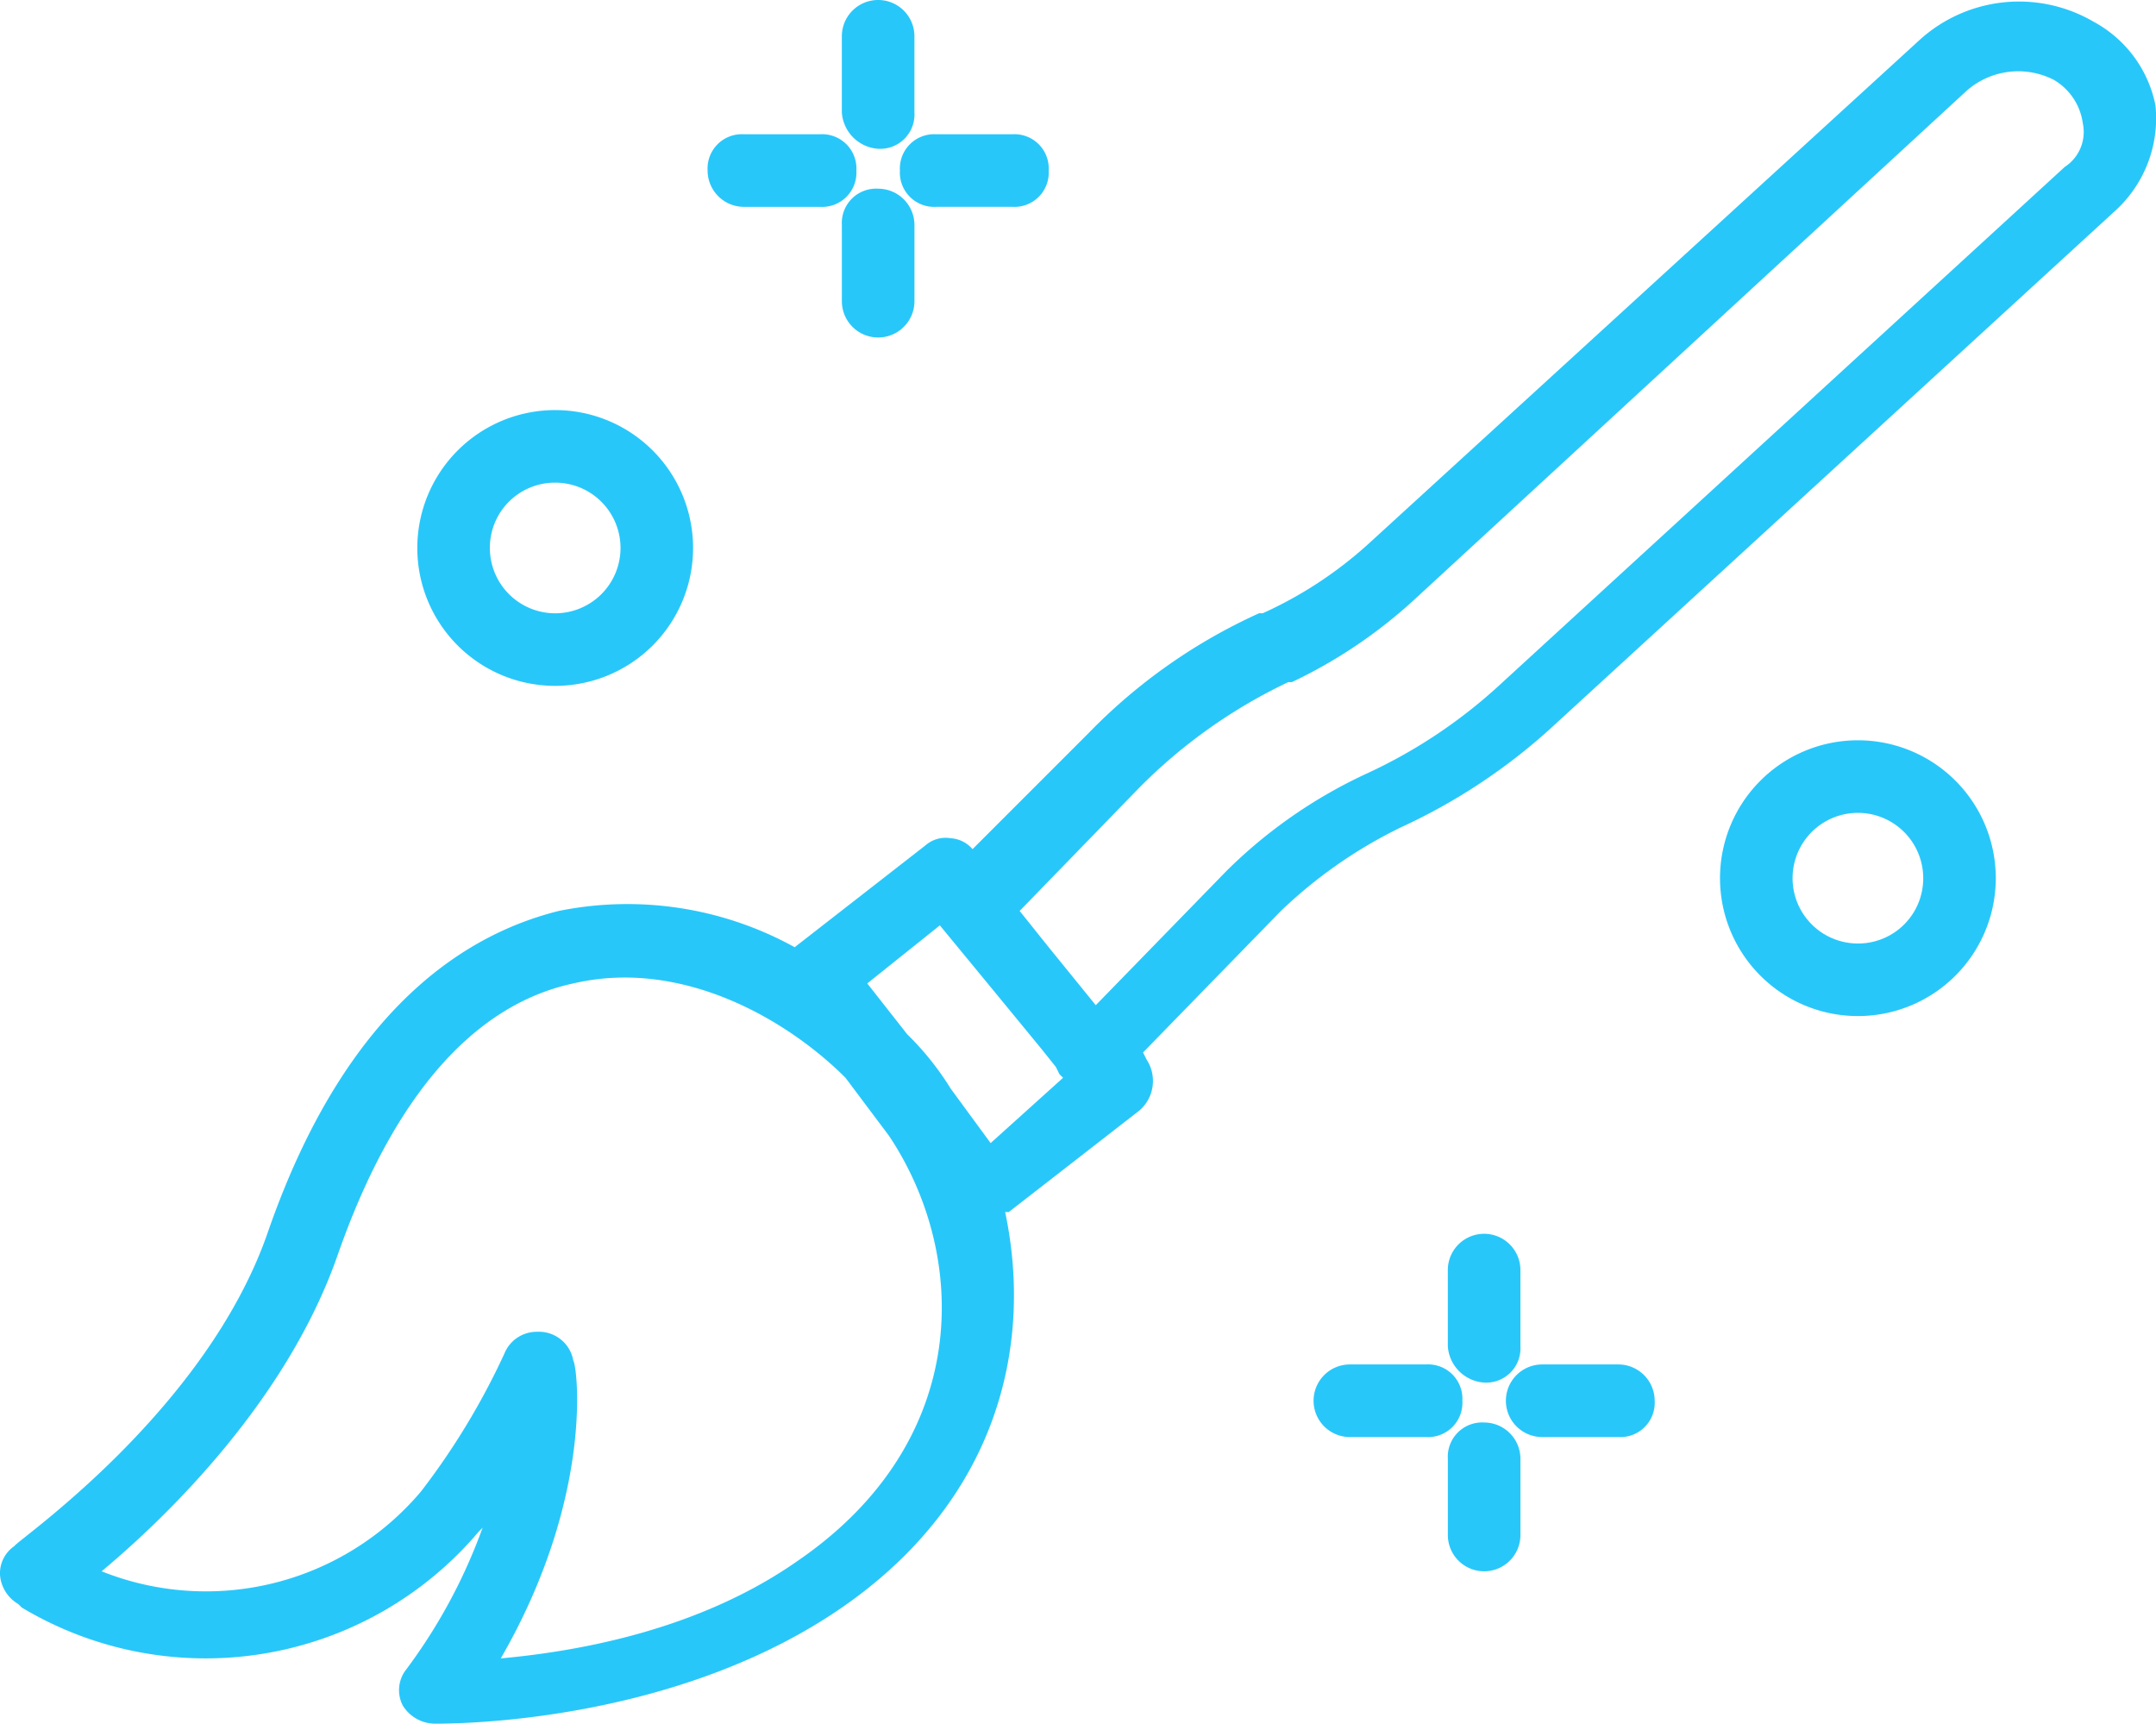 <svg xmlns="http://www.w3.org/2000/svg" width="91.099" height="72.83" viewBox="0 0 91.099 72.83"><g transform="translate(-2.3 -8.1)"><g transform="translate(2.3 8.1)"><path d="M90.769,9a6.249,6.249,0,0,0-7.36.767L60.1,31.077a17.143,17.143,0,0,1-4.446,2.913H55.5A23.589,23.589,0,0,0,48.3,39.05l-4.906,4.906a1.325,1.325,0,0,0-.92-.46A1.294,1.294,0,0,0,41.4,43.8L35.878,48.1a14.618,14.618,0,0,0-9.966-1.533c-3.68.92-8.893,3.833-12.266,13.493C11.04,67.722,2.913,73.242,2.913,73.4A1.394,1.394,0,0,0,2.3,74.622a1.564,1.564,0,0,0,.767,1.227L3.22,76a15.114,15.114,0,0,0,19.319-3.22l.153-.153a23.119,23.119,0,0,1-3.22,5.98,1.41,1.41,0,0,0-.153,1.533,1.61,1.61,0,0,0,1.38.767h0c2.453,0,10.733-.46,17.173-4.906S46,65.116,44.771,59.289h.153L50.444,55a1.649,1.649,0,0,0,.307-2.147l-.153-.307,5.826-5.98a19.916,19.916,0,0,1,5.06-3.527A24.823,24.823,0,0,0,67.77,38.9L91.689,16.971a5.282,5.282,0,0,0,1.687-4.446A5.16,5.16,0,0,0,90.769,9ZM36.032,74.009c-4.14,2.913-9.2,3.833-12.573,4.14,3.986-6.9,3.22-12.419,3.067-12.573a1.474,1.474,0,0,0-1.38-1.227h-.153a1.473,1.473,0,0,0-1.38.92A30.377,30.377,0,0,1,20.086,71.1,11.892,11.892,0,0,1,6.593,74.469c2.76-2.3,7.82-7.206,9.966-13.339,2.3-6.593,5.673-10.58,9.966-11.5,4.6-1.073,9.046,1.533,11.5,3.986l.92,1.227.92,1.227C43.238,61.129,43.391,68.949,36.032,74.009Zm8.126-17.633-1.687-2.3a12.092,12.092,0,0,0-1.84-2.3L38.945,49.63l3.067-2.453h0l2.147,2.607L46.3,52.39l.613.767.153.307h0l.153.153ZM89.543,15.131,65.624,37.057a21.686,21.686,0,0,1-5.52,3.68,20.817,20.817,0,0,0-5.98,4.14L48.6,50.55,46.611,48.1l-1.227-1.533,5.06-5.213A22.334,22.334,0,0,1,56.731,36.9h.153A20.788,20.788,0,0,0,62.1,33.377L85.4,11.911a3.3,3.3,0,0,1,3.68-.46,2.521,2.521,0,0,1,1.227,1.84A1.759,1.759,0,0,1,89.543,15.131Z" transform="translate(-2.3 -8.078)" fill="#28c7fa"/><path d="M27.033,14.386a1.449,1.449,0,0,0,1.533-1.533V9.633a1.533,1.533,0,0,0-3.067,0v3.22A1.649,1.649,0,0,0,27.033,14.386Z" transform="translate(10.072 -8.1)" fill="#28c7fa"/><path d="M27.033,13.3A1.449,1.449,0,0,0,25.5,14.833v3.22a1.533,1.533,0,1,0,3.067,0v-3.22A1.536,1.536,0,0,0,27.033,13.3Z" transform="translate(10.072 -5.327)" fill="#28c7fa"/><path d="M27.1,13.333a1.449,1.449,0,0,0,1.533,1.533h3.22a1.449,1.449,0,0,0,1.533-1.533A1.449,1.449,0,0,0,31.853,11.8h-3.22A1.449,1.449,0,0,0,27.1,13.333Z" transform="translate(10.925 -6.127)" fill="#28c7fa"/><path d="M23.333,14.867h3.22a1.449,1.449,0,0,0,1.533-1.533A1.449,1.449,0,0,0,26.553,11.8h-3.22A1.449,1.449,0,0,0,21.8,13.333,1.536,1.536,0,0,0,23.333,14.867Z" transform="translate(8.099 -6.127)" fill="#28c7fa"/><path d="M43.733,48.386a1.449,1.449,0,0,0,1.533-1.533v-3.22a1.533,1.533,0,1,0-3.067,0v3.22A1.649,1.649,0,0,0,43.733,48.386Z" transform="translate(18.977 10.031)" fill="#28c7fa"/><path d="M43.733,47.3A1.449,1.449,0,0,0,42.2,48.833v3.22a1.533,1.533,0,1,0,3.067,0v-3.22A1.536,1.536,0,0,0,43.733,47.3Z" transform="translate(18.977 12.804)" fill="#28c7fa"/><path d="M48.553,45.7h-3.22a1.533,1.533,0,1,0,0,3.067h3.22a1.449,1.449,0,0,0,1.533-1.533A1.536,1.536,0,0,0,48.553,45.7Z" transform="translate(19.83 11.951)" fill="#28c7fa"/><path d="M44.786,47.233A1.449,1.449,0,0,0,43.253,45.7h-3.22a1.533,1.533,0,0,0,0,3.067h3.22A1.449,1.449,0,0,0,44.786,47.233Z" transform="translate(17.004 11.951)" fill="#28c7fa"/><path d="M19.626,31.053A5.826,5.826,0,1,0,13.8,25.226,5.824,5.824,0,0,0,19.626,31.053Zm0-8.586a2.76,2.76,0,1,1-2.76,2.76A2.748,2.748,0,0,1,19.626,22.467Z" transform="translate(3.833 -2.074)" fill="#28c7fa"/><path d="M55.526,28.5a5.826,5.826,0,1,0,5.826,5.826A5.824,5.824,0,0,0,55.526,28.5Zm0,8.586a2.76,2.76,0,1,1,2.76-2.76A2.748,2.748,0,0,1,55.526,37.086Z" transform="translate(22.977 2.779)" fill="#28c7fa"/></g></g></svg>